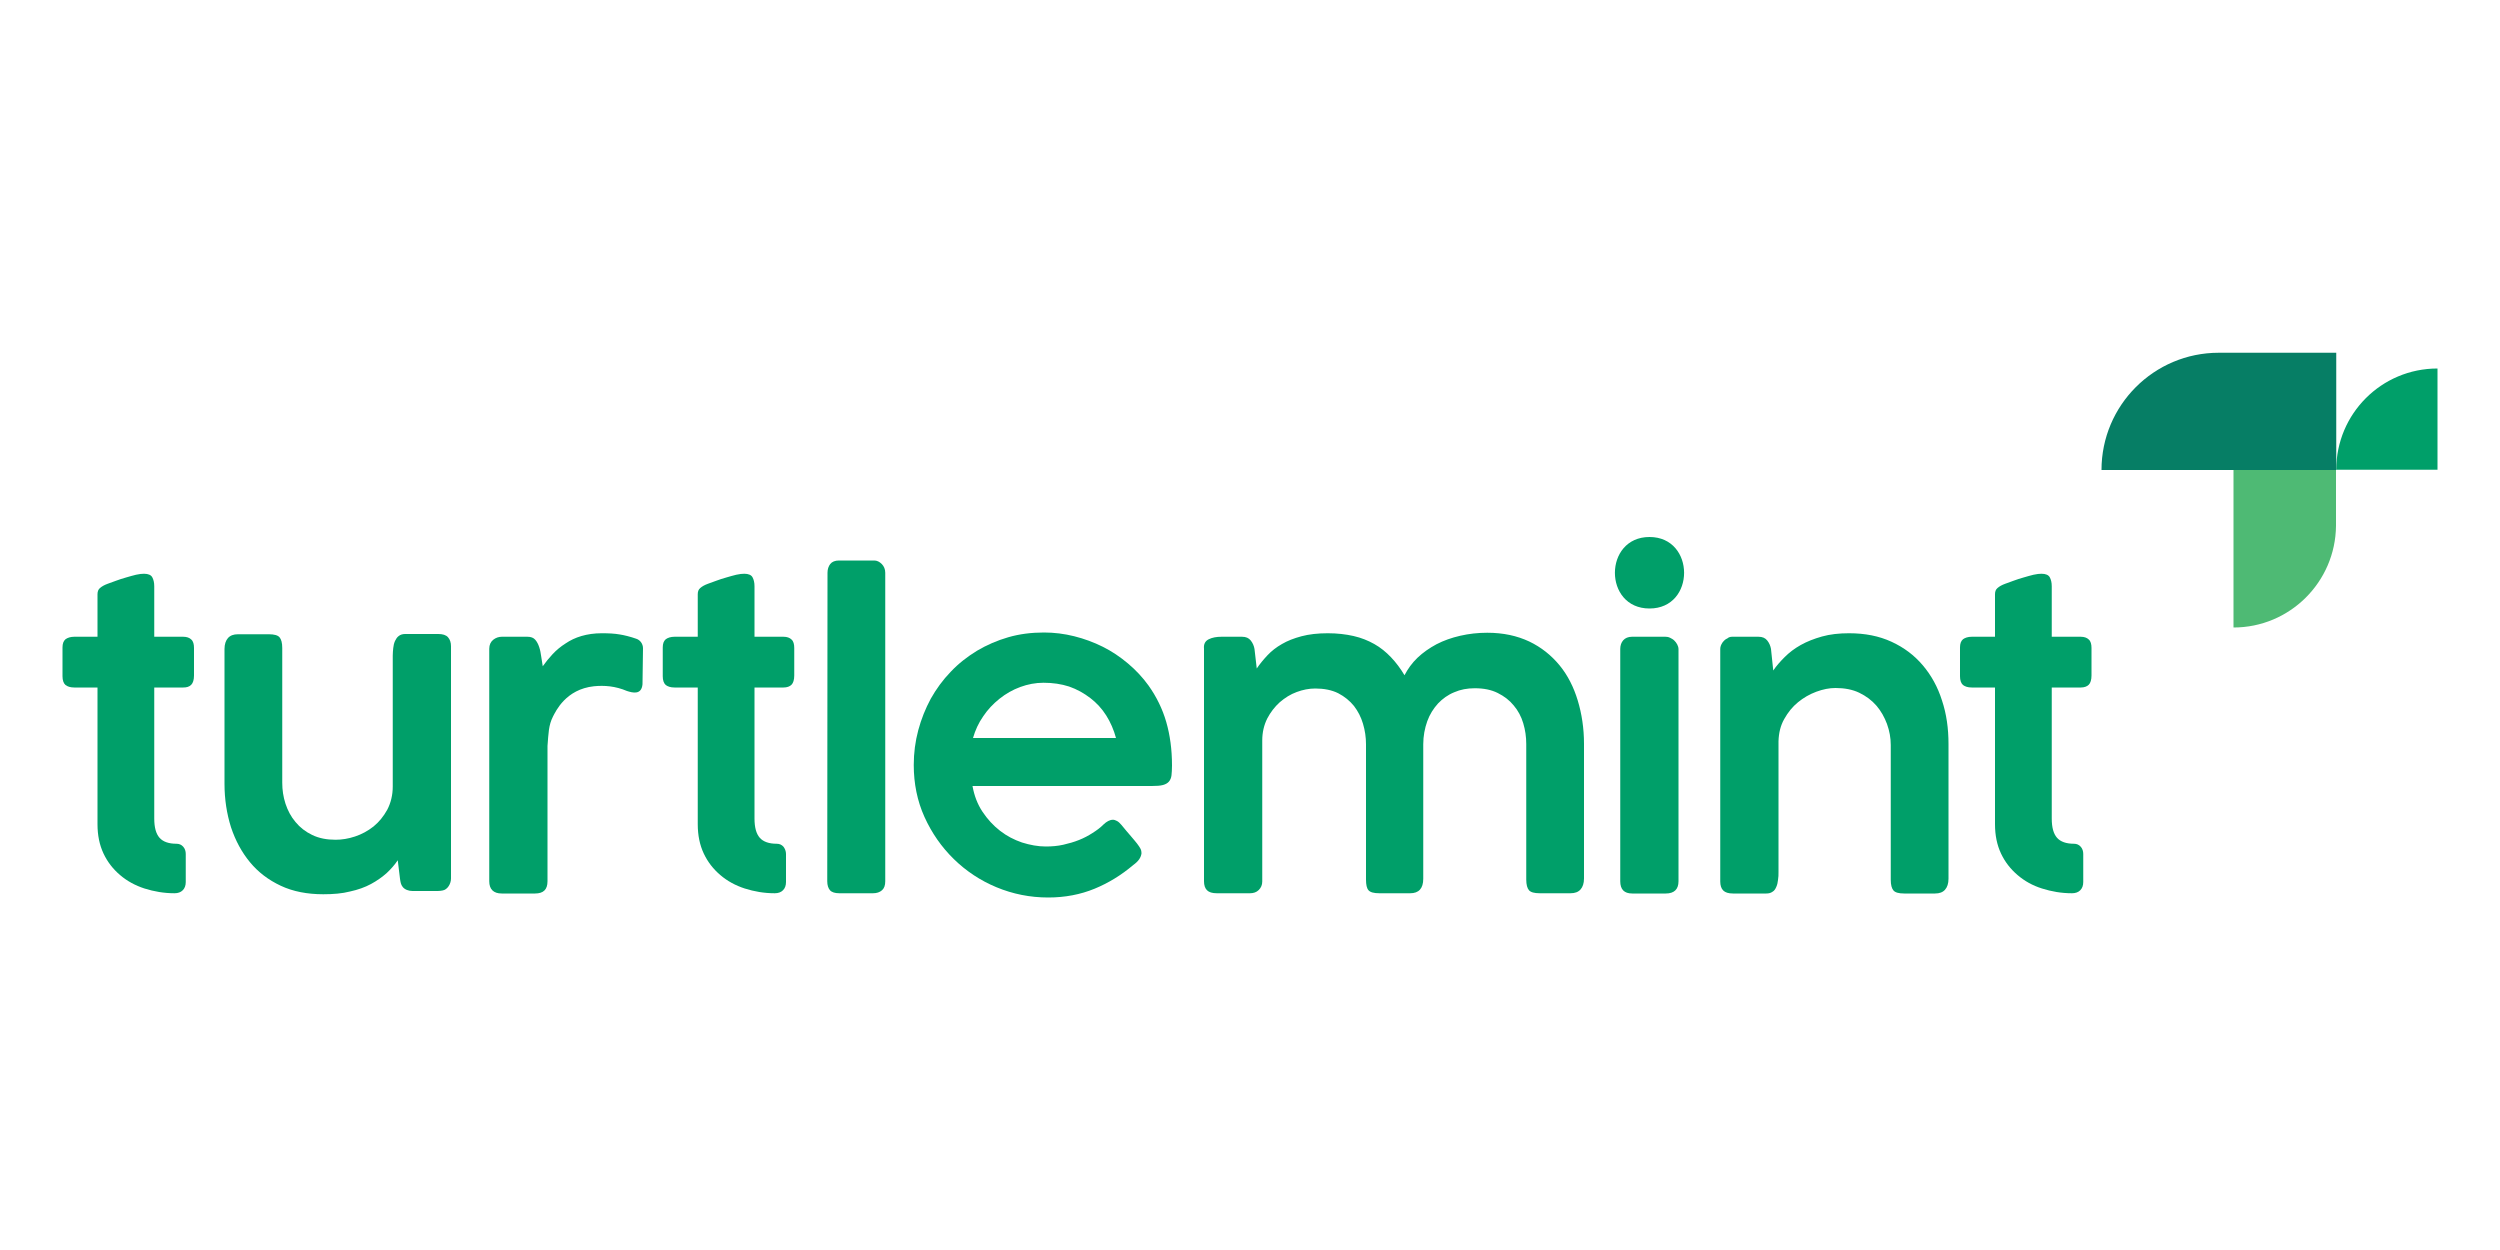 <?xml version="1.0" encoding="utf-8"?>
<!-- Generator: Adobe Illustrator 27.2.0, SVG Export Plug-In . SVG Version: 6.00 Build 0)  -->
<svg version="1.1" id="Layer_1" xmlns="http://www.w3.org/2000/svg" xmlns:xlink="http://www.w3.org/1999/xlink" x="0px" y="0px"
	 viewBox="0 0 1000 500" style="enable-background:new 0 0 1000 500;" xml:space="preserve">
<style type="text/css">
	.st0{fill:#009F69;}
	.st1{fill:#4EBA74;}
	.st2{fill:#067E65;}
</style>
<g>
	<path class="st0" d="M69.8,357.3c-4.2,0-8.2-0.7-12-1.9c-3.7-1.2-7-3-9.8-5.4s-5-5.2-6.6-8.6c-1.6-3.4-2.4-7.3-2.4-11.7V275h-9.3
		c-1.6,0-2.7-0.4-3.5-1c-0.8-0.7-1.2-1.9-1.2-3.5V259c0-1.6,0.4-2.6,1.2-3.3c0.8-0.6,2-1,3.5-1H39c0-2.9,0-5.7,0-8.5
		c0-2.8,0-5.7,0-8.5c0-1.1,0.3-1.9,1-2.5s1.7-1.2,3.1-1.7c0.9-0.3,2-0.7,3.3-1.2c1.3-0.5,2.6-0.9,4-1.3c1.4-0.4,2.7-0.8,4-1.1
		c1.3-0.3,2.4-0.4,3.2-0.4c1.7,0,2.8,0.5,3.3,1.4c0.5,0.9,0.8,2.1,0.8,3.6c0,3.4,0,6.8,0,10.1c0,3.4,0,6.8,0,10.1h11.6
		c1.4,0,2.5,0.4,3.2,1.1c0.8,0.7,1.1,1.9,1.1,3.4v11c0,1.7-0.4,3-1.1,3.7c-0.8,0.8-1.8,1.1-3.2,1.1H61.7v15.3c0,1.9,0,3.6,0,5.2
		c0,1.6,0,3.4,0,5.3v15.4c0,0.1,0,0.2,0,0.3c0,0.1,0,0.2,0,0.3v10.6c0,3.6,0.7,6.1,2.1,7.7c1.4,1.6,3.7,2.4,6.8,2.4
		c1.1,0,2,0.4,2.7,1.2c0.7,0.8,1,1.8,1,2.9v11.2c0,1.4-0.4,2.5-1.2,3.3S71.2,357.3,69.8,357.3"/>
	<path class="st0" d="M177,356.2c-0.6,0.1-1.2,0.2-1.9,0.2s-1.3,0-1.9,0H165c-1.6,0-3.1-0.6-3.9-1.6c-0.8-1-0.9-2-1.1-3.3l-0.9-7.4
		c-1.2,1.8-2.7,3.5-4.4,5.1c-1.8,1.6-3.9,3.1-6.3,4.4c-2.4,1.3-5.2,2.3-8.4,3c-3.1,0.8-6.7,1.1-10.7,1.1c-6.4,0-12.1-1.1-17-3.4
		c-4.9-2.3-9-5.4-12.3-9.4s-5.8-8.6-7.6-14c-1.7-5.4-2.6-11.2-2.6-17.4v-53.9c0-1.9,0.5-3.4,1.4-4.4c0.9-1,2.2-1.5,4-1.5h12.3
		c2.2,0,3.6,0.4,4.3,1.2c0.7,0.8,1.1,2.2,1.1,4.3v53.9c0,2.9,0.4,5.6,1.3,8.4c0.9,2.7,2.2,5.2,4,7.3c1.8,2.2,4,3.9,6.7,5.2
		c2.7,1.3,5.8,1.9,9.3,1.9c2.5,0,5.1-0.4,7.8-1.3c2.7-0.9,5.1-2.2,7.4-4c2.2-1.8,4-4,5.5-6.7c1.4-2.7,2.2-5.8,2.2-9.3v-52.4
		c0-1,0.1-2,0.2-3s0.3-1.9,0.7-2.8c0.4-0.8,0.8-1.5,1.5-2c0.6-0.5,1.5-0.8,2.5-0.8h13.3c1.8,0,3.1,0.4,3.9,1.3s1.2,2.1,1.2,3.6v92.9
		C180.4,353.5,179,355.9,177,356.2"/>
	<path class="st0" d="M257.2,259.3c0-1.7-1.1-3.3-2.7-3.8c-2.2-0.8-5.1-1.5-6.5-1.7c-2.2-0.4-4.6-0.5-7.3-0.5c-3,0-5.7,0.4-8.1,1.1
		s-4.5,1.7-6.4,3c-1.9,1.2-3.6,2.6-5.1,4.2s-2.8,3.2-4,4.9c-0.2-1.1-0.4-2.4-0.6-3.8c-0.2-1.4-0.4-2.6-0.8-3.8
		c-0.4-1.2-0.9-2.2-1.6-3c-0.7-0.8-1.7-1.2-3.1-1.2h-10.3c-1.2,0-2.4,0.4-3.4,1.2s-1.6,2-1.6,3.6v93c0,3.2,1.7,4.9,5,4.9h13.3
		c3.4,0,5-1.6,5-4.9v-54.1c0.4-5,0.4-8.3,2.2-11.8c1.1-2.1,5.1-10.9,16.4-12.1c4.1-0.4,8.5-0.1,13.2,1.9c2.2,0.7,5.8,1.7,6.2-2.7
		L257.2,259.3L257.2,259.3L257.2,259.3z"/>
	<path class="st0" d="M309.9,357.3c-4.3,0-8.2-0.7-12-1.9c-3.7-1.2-7-3-9.8-5.4c-2.8-2.4-5-5.2-6.6-8.6c-1.6-3.4-2.4-7.3-2.4-11.7
		V275h-9.3c-1.6,0-2.7-0.4-3.5-1c-0.8-0.7-1.2-1.9-1.2-3.5V259c0-1.6,0.4-2.6,1.2-3.3c0.8-0.6,2-1,3.5-1h9.3c0-2.9,0-5.7,0-8.5
		c0-2.8,0-5.7,0-8.5c0-1.1,0.3-1.9,1-2.5s1.7-1.2,3.1-1.7c0.9-0.3,2-0.7,3.3-1.2c1.3-0.5,2.6-0.9,4-1.3c1.4-0.4,2.7-0.8,4-1.1
		c1.3-0.3,2.4-0.4,3.2-0.4c1.7,0,2.8,0.5,3.3,1.4c0.5,0.9,0.8,2.1,0.8,3.6c0,3.4,0,6.8,0,10.1s0,6.8,0,10.1h11.6
		c1.4,0,2.5,0.4,3.2,1.1c0.8,0.7,1.1,1.9,1.1,3.4v11c0,1.7-0.4,3-1.1,3.7s-1.8,1.1-3.2,1.1h-11.6v15.3c0,1.9,0,3.6,0,5.2
		c0,1.6,0,3.4,0,5.3v15.4c0,0.1,0,0.2,0,0.3c0,0.1,0,0.2,0,0.3v10.6c0,3.6,0.7,6.1,2.1,7.7c1.4,1.6,3.7,2.4,6.8,2.4
		c1.1,0,2,0.4,2.7,1.2c0.6,0.8,1,1.8,1,2.9v11.2c0,1.4-0.4,2.5-1.2,3.3C312.4,356.9,311.3,357.3,309.9,357.3"/>
	<path class="st0" d="M331,229.1c0-1.4,0.4-2.6,1.1-3.5s1.9-1.4,3.5-1.4h14.1c1.1,0,2.1,0.5,3,1.4c0.9,0.9,1.4,2.1,1.4,3.5v123.4
		c0,1.6-0.4,2.8-1.3,3.6c-0.9,0.8-2.1,1.2-3.6,1.2h-13.5c-1.7,0-3-0.4-3.7-1.2c-0.7-0.8-1.1-2-1.1-3.6L331,229.1L331,229.1z"/>
	<path class="st0" d="M453.3,346c-4.7,4-9.9,7.2-15.5,9.5c-5.6,2.3-11.8,3.5-18.5,3.5c-7.3,0-14.2-1.4-20.7-4.1s-12.2-6.5-17.1-11.3
		c-4.9-4.8-8.8-10.4-11.7-16.8s-4.3-13.4-4.3-20.8c0-4.8,0.6-9.4,1.8-13.9c1.2-4.5,2.9-8.7,5-12.6c2.2-3.9,4.8-7.5,8-10.8
		c3.1-3.3,6.6-6,10.5-8.4c3.9-2.3,8-4.1,12.5-5.4c4.5-1.3,9.2-1.9,14.3-1.9c4.1,0,8.1,0.5,12.1,1.5c4,1,7.8,2.4,11.4,4.2
		c3.6,1.8,6.9,4,10.1,6.7c3.1,2.6,5.9,5.6,8.2,8.8c3.2,4.5,5.6,9.4,7.1,14.6c1.5,5.2,2.3,11,2.3,17.4c0,1.6-0.1,2.9-0.2,3.9
		c-0.1,1-0.5,1.9-1,2.5c-0.5,0.6-1.3,1.1-2.4,1.4c-1.1,0.3-2.6,0.4-4.5,0.4h-71.7c0.7,3.9,2,7.3,4,10.3s4.3,5.5,7,7.6
		s5.6,3.6,8.8,4.7c3.2,1,6.4,1.6,9.5,1.6c2.4,0,4.8-0.2,7-0.7c2.2-0.5,4.3-1.1,6.3-1.9s3.7-1.7,5.4-2.8c1.6-1,3.1-2.1,4.3-3.3
		c0,0,0-0.1,0.1-0.1c0.6-0.6,1.3-1.1,1.9-1.4s1.2-0.5,1.9-0.5c0.5,0,1,0.2,1.6,0.5c0.6,0.3,1.2,0.9,1.8,1.6c1.5,1.8,2.7,3.3,3.7,4.4
		c1,1.2,1.9,2.2,2.5,3c0.6,0.8,1.1,1.5,1.4,2.1c0.3,0.6,0.4,1.2,0.4,1.8C456.4,343,455.4,344.5,453.3,346 M417.4,273.1
		c-3.2,0-6.3,0.6-9.3,1.7s-5.8,2.7-8.3,4.7c-2.5,2-4.7,4.3-6.5,7c-1.9,2.7-3.2,5.6-4.1,8.7h57.2c-0.9-3.3-2.2-6.3-3.9-9
		s-3.9-5.1-6.4-7s-5.3-3.5-8.5-4.6C424.5,273.6,421.1,273.1,417.4,273.1"/>
	<path class="st0" d="M483.5,255.7c1.4-0.7,3.1-1,5.1-1h8.2c1.6,0,2.7,0.5,3.5,1.5c0.8,1,1.3,2.2,1.5,3.4l0.9,7.8
		c1.2-1.8,2.7-3.6,4.3-5.3s3.5-3.2,5.8-4.5c2.2-1.3,4.8-2.3,7.8-3.1c3-0.8,6.5-1.2,10.5-1.2c3.8,0,7.2,0.4,10.3,1.1
		c3.1,0.7,5.8,1.8,8.3,3.2c2.5,1.4,4.7,3.2,6.7,5.3s3.8,4.5,5.4,7.2c1.3-2.5,3-4.9,5.2-7c2.2-2.1,4.8-3.9,7.6-5.4
		c2.9-1.5,6-2.6,9.5-3.4s7-1.2,10.8-1.2c6.4,0,11.9,1.2,16.8,3.5c4.8,2.3,8.8,5.5,12.1,9.5s5.7,8.8,7.3,14.1s2.5,11.1,2.5,17.3v53.9
		c0,1.9-0.5,3.4-1.4,4.4c-0.9,1-2.2,1.5-4,1.5h-12.3c-2.2,0-3.6-0.4-4.3-1.2c-0.7-0.8-1.1-2.2-1.1-4.3v-54.2c0-2.9-0.4-5.6-1.2-8.3
		c-0.8-2.7-2.1-5.1-3.8-7.1c-1.7-2.1-3.8-3.7-6.4-5c-2.6-1.3-5.6-1.9-9.2-1.9c-3,0-5.7,0.5-8.2,1.6c-2.5,1-4.7,2.6-6.5,4.5
		c-1.8,2-3.3,4.3-4.3,7.1c-1,2.8-1.6,5.9-1.6,9.2v53.8c0,3.9-1.8,5.8-5.2,5.8h-12.4c-2.2,0-3.6-0.4-4.3-1.2s-1-2.2-1-4.3v-54.1
		c0-2.8-0.4-5.5-1.2-8.2c-0.8-2.7-2-5-3.6-7.1c-1.7-2.1-3.8-3.8-6.3-5.1c-2.6-1.3-5.7-1.9-9.2-1.9c-2.5,0-5,0.5-7.4,1.4
		c-2.5,0.9-4.7,2.3-6.8,4.1c-2,1.8-3.7,4-5,6.5c-1.3,2.6-2,5.5-2,8.8v56.4c0,1.4-0.5,2.5-1.4,3.4c-0.9,0.9-2.1,1.3-3.5,1.3h-13.3
		c-1.8,0-3.1-0.4-3.9-1.2c-0.8-0.8-1.2-2-1.2-3.6v-93C481.4,257.6,482.1,256.4,483.5,255.7"/>
	<path class="st0" d="M648.1,259.6c0-1.4,0.4-2.6,1.2-3.5c0.8-0.9,2-1.4,3.5-1.4h13.4c0.6,0,1.2,0.1,1.8,0.4s1.2,0.6,1.7,1.1
		c0.5,0.5,0.9,1,1.2,1.6c0.3,0.6,0.5,1.2,0.5,1.9v92.8c0,3.2-1.7,4.9-5.1,4.9h-13.4c-3.2,0-4.8-1.6-4.8-4.9L648.1,259.6L648.1,259.6
		z"/>
	<path class="st0" d="M689,257c0.7-0.9,1.3-1.4,1.9-1.6c0.4-0.4,1.1-0.7,1.9-0.7s1.7,0,2.4,0h8.2c1.6,0,2.7,0.5,3.5,1.5
		c0.8,1,1.3,2.2,1.5,3.4l0.9,8.6c1.2-1.8,2.8-3.6,4.6-5.4c1.8-1.8,3.9-3.4,6.4-4.8c2.5-1.4,5.3-2.5,8.5-3.4
		c3.2-0.9,6.8-1.3,10.8-1.3c6.4,0,12,1.1,17,3.4c5,2.3,9.1,5.4,12.5,9.4c3.4,4,6,8.7,7.7,14.1c1.8,5.4,2.6,11.2,2.6,17.4v53.9
		c0,1.9-0.5,3.4-1.4,4.4c-0.9,1-2.2,1.5-4,1.5h-12.3c-2.2,0-3.6-0.4-4.3-1.2c-0.7-0.8-1.1-2.2-1.1-4.3V298c0-2.9-0.5-5.6-1.5-8.4
		c-1-2.7-2.4-5.2-4.2-7.3c-1.9-2.2-4.2-3.9-6.9-5.2s-5.9-1.9-9.5-1.9c-2.5,0-5,0.5-7.7,1.5c-2.7,1-5.1,2.4-7.3,4.2s-4,4-5.5,6.7
		c-1.5,2.6-2.2,5.6-2.3,8.9v52.4c0,1,0,2-0.2,3.1c-0.1,1-0.3,1.9-0.7,2.8s-0.8,1.5-1.5,1.9c-0.7,0.5-1.5,0.7-2.5,0.7h-13.3
		c-1.8,0-3.1-0.4-3.9-1.2c-0.8-0.8-1.2-2-1.2-3.6v-93C688.1,258.7,688.4,257.9,689,257"/>
	<path class="st0" d="M828.8,357.3c-4.3,0-8.2-0.7-12-1.9s-7-3-9.8-5.4s-5-5.2-6.6-8.6c-1.6-3.4-2.4-7.3-2.4-11.7V275h-9.3
		c-1.6,0-2.7-0.4-3.5-1c-0.8-0.7-1.2-1.9-1.2-3.5V259c0-1.6,0.4-2.6,1.2-3.3c0.8-0.6,2-1,3.5-1h9.3c0-2.9,0-5.7,0-8.5
		c0-2.8,0-5.7,0-8.5c0-1.1,0.3-1.9,1-2.5s1.7-1.2,3.1-1.7c0.9-0.3,2-0.7,3.3-1.2c1.3-0.5,2.6-0.9,4-1.3c1.4-0.4,2.7-0.8,4-1.1
		c1.3-0.3,2.4-0.4,3.2-0.4c1.7,0,2.8,0.5,3.3,1.4c0.5,0.9,0.8,2.1,0.8,3.6c0,3.4,0,6.8,0,10.1c0,3.4,0,6.8,0,10.1h11.6
		c1.4,0,2.5,0.4,3.2,1.1c0.8,0.7,1.1,1.9,1.1,3.4v11c0,1.7-0.4,3-1.1,3.7s-1.8,1.1-3.2,1.1h-11.6v15.3c0,1.9,0,3.6,0,5.2
		c0,1.6,0,3.4,0,5.3v15.4c0,0.1,0,0.2,0,0.3c0,0.1,0,0.2,0,0.3v10.6c0,3.6,0.7,6.1,2.1,7.7c1.4,1.6,3.7,2.4,6.8,2.4
		c1.1,0,2,0.4,2.7,1.2c0.7,0.8,1,1.8,1,2.9v11.2c0,1.4-0.4,2.5-1.2,3.3C831.3,356.9,830.2,357.3,828.8,357.3"/>
	<path class="st0" d="M659.8,214.8c-18.4,0-18.5,28.6,0,28.6S678.2,214.8,659.8,214.8"/>
	<path class="st1" d="M893.4,188v63c22.5,0,40.8-18.2,41-40.7V188H893.4z"/>
	<path class="st0" d="M975,147.4c-22.4,0-40.5,18.1-40.5,40.5H975V147.4"/>
	<path class="st2" d="M934.5,141v47h-93.9c0-25.9,21-46.9,46.9-46.9v0H934.5z"/>
</g>
</svg>
